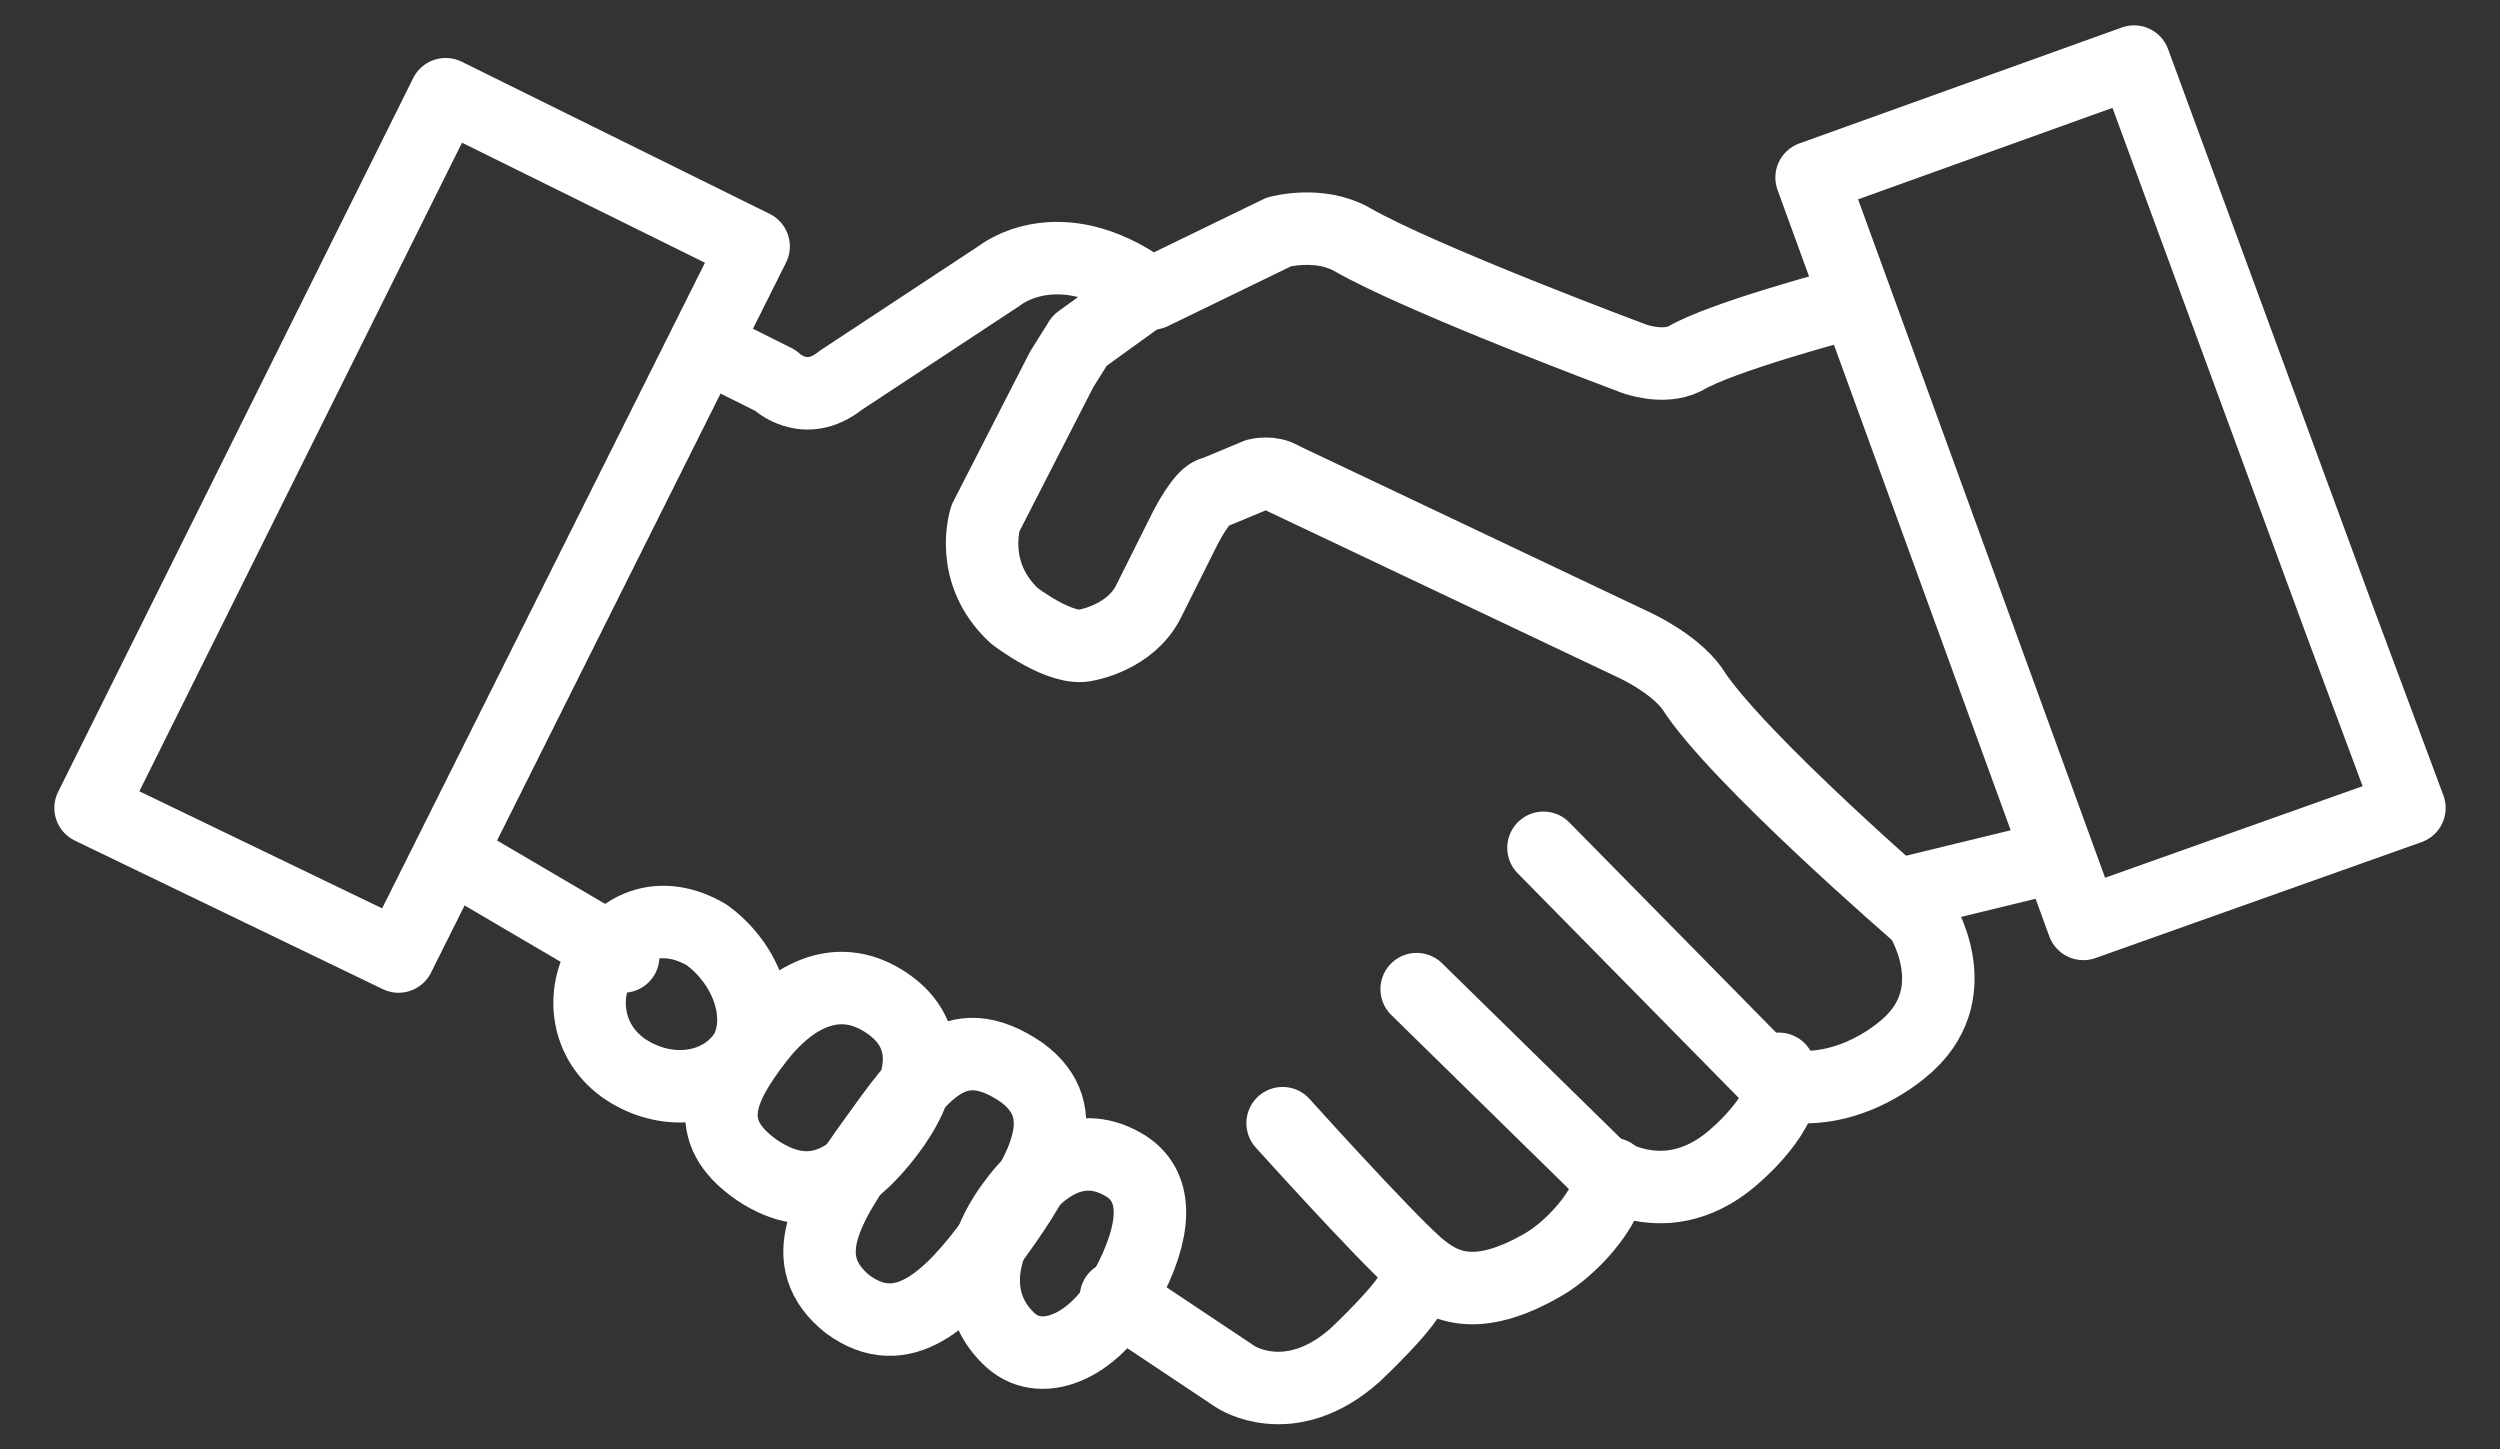 <?xml version="1.0" encoding="utf-8"?>
<!-- Generator: Adobe Illustrator 22.1.0, SVG Export Plug-In . SVG Version: 6.00 Build 0)  -->
<svg version="1.1" id="Layer_1" xmlns="http://www.w3.org/2000/svg" xmlns:xlink="http://www.w3.org/1999/xlink" x="0px" y="0px"
	 viewBox="0 0 69 40" style="enable-background:new 0 0 69 40;" xml:space="preserve">
<rect x="0" y="0" width="69" height="40" fill="#333333" stroke="none"/>
<style type="text/css">
	.st0{fill:none;stroke:#FFFFFF;stroke-width:2;stroke-linecap:round;stroke-linejoin:round;}
</style>
<g id="Page-1_9_">
	<g id="Desktop_6_" transform="translate(-954, -821)">
		<g id="Page-1_10_" transform="translate(956, 823)">
			<path id="Stroke-1_2_" class="st0" d="M17.8,7.7l1.6,0.8c0,0,0.8,0.8,1.8,0l4.4-2.9c0,0,1.6-1.3,4,0.4l0.2,0.1l3.5-1.7
				c0,0,1.1-0.3,2,0.2c1.9,1.1,7.8,3.3,7.8,3.3s0.8,0.3,1.4,0c1-0.6,4.4-1.5,4.4-1.5"/>
			<path id="Stroke-3_3_" class="st0" d="M29.6,6.1l-1.8,1.3l-0.5,0.8l-2.1,4.1c0,0-0.5,1.5,0.8,2.7c0,0,1.3,1,2,0.8
				c0,0,1.2-0.2,1.7-1.2l1-2c0,0,0.5-1,0.8-1l1.2-0.5c0,0,0.4-0.1,0.7,0.1l9.7,4.6c0,0,1.1,0.5,1.6,1.2c1.2,1.9,6.3,6.3,6.3,6.3
				s1.3,2-0.3,3.5c0,0-1.3,1.3-3.1,1.2c-0.2,0-0.3,0.1-0.8-0.3l-6.2-6.3"/>
			<path id="Stroke-5_2_" class="st0" d="M37.1,25.3l5,4.9c0,0,1.9,1.5,3.9-0.4c0,0,1.6-1.4,1.1-2.3"/>
			<path id="Stroke-7_3_" class="st0" d="M33.4,29c0,0,2.7,3,3.7,3.9c0.7,0.6,1.6,1.1,3.5,0c0.7-0.4,1.8-1.5,1.9-2.5"/>
			<path id="Stroke-9_1_" class="st0" d="M28.8,33.8l3.3,2.2c0,0,1.5,1,3.3-0.6c0,0,1.6-1.5,1.6-1.9"/>
			<polygon id="Stroke-11_1_" class="st0" points="64.5,20.3 55.5,23.5 48,2.9 56.9,-0.3 62.6,15.2 			"/>
			<polygon id="Stroke-13_2_" class="st0" points="9,24.4 0.5,20.3 10.3,0.6 18.8,4.8 			"/>
			<path id="Fill-17_2_" class="st0" d="M59.9,17.5"/>
			<path id="Stroke-19" class="st0" d="M18.6,27c-0.6,1-2,1.3-3.2,0.6c-1.2-0.7-1.4-2.1-0.8-3.1c0.6-1,1.7-1.4,2.9-0.7
				C18.6,24.6,19.1,26,18.6,27z"/>
			<path id="Stroke-21" class="st0" d="M18.9,30.3c-1.6-1.1-1-2.3,0-3.6c1-1.3,2.3-1.9,3.6-1c1.3,0.9,1,2.3,0,3.6
				C21.5,30.6,20.4,31.3,18.9,30.3z"/>
			<path id="Stroke-23" class="st0" d="M21.4,34c-1.5-1.2-0.6-2.7,0.7-4.5c1.3-1.8,2.2-3.2,4.1-1.9c1.5,1.1,0.6,2.7-0.7,4.5
				C24.2,33.9,22.9,35.1,21.4,34z"/>
			<path id="Stroke-25" class="st0" d="M25.9,35c-1-0.9-1-2.3,0-3.7c1-1.4,2.1-1.8,3.2-1.1c0.9,0.6,0.8,1.8,0,3.3
				C28.3,35.1,26.8,35.8,25.9,35z"/>
			<path id="Stroke-27" class="st0" d="M10.6,21.7l4.6,2.7"/>
			<path id="Stroke-29" class="st0" d="M50.8,22.6l3.7-0.9"/>
		</g>
	</g>
</g>
</svg>

